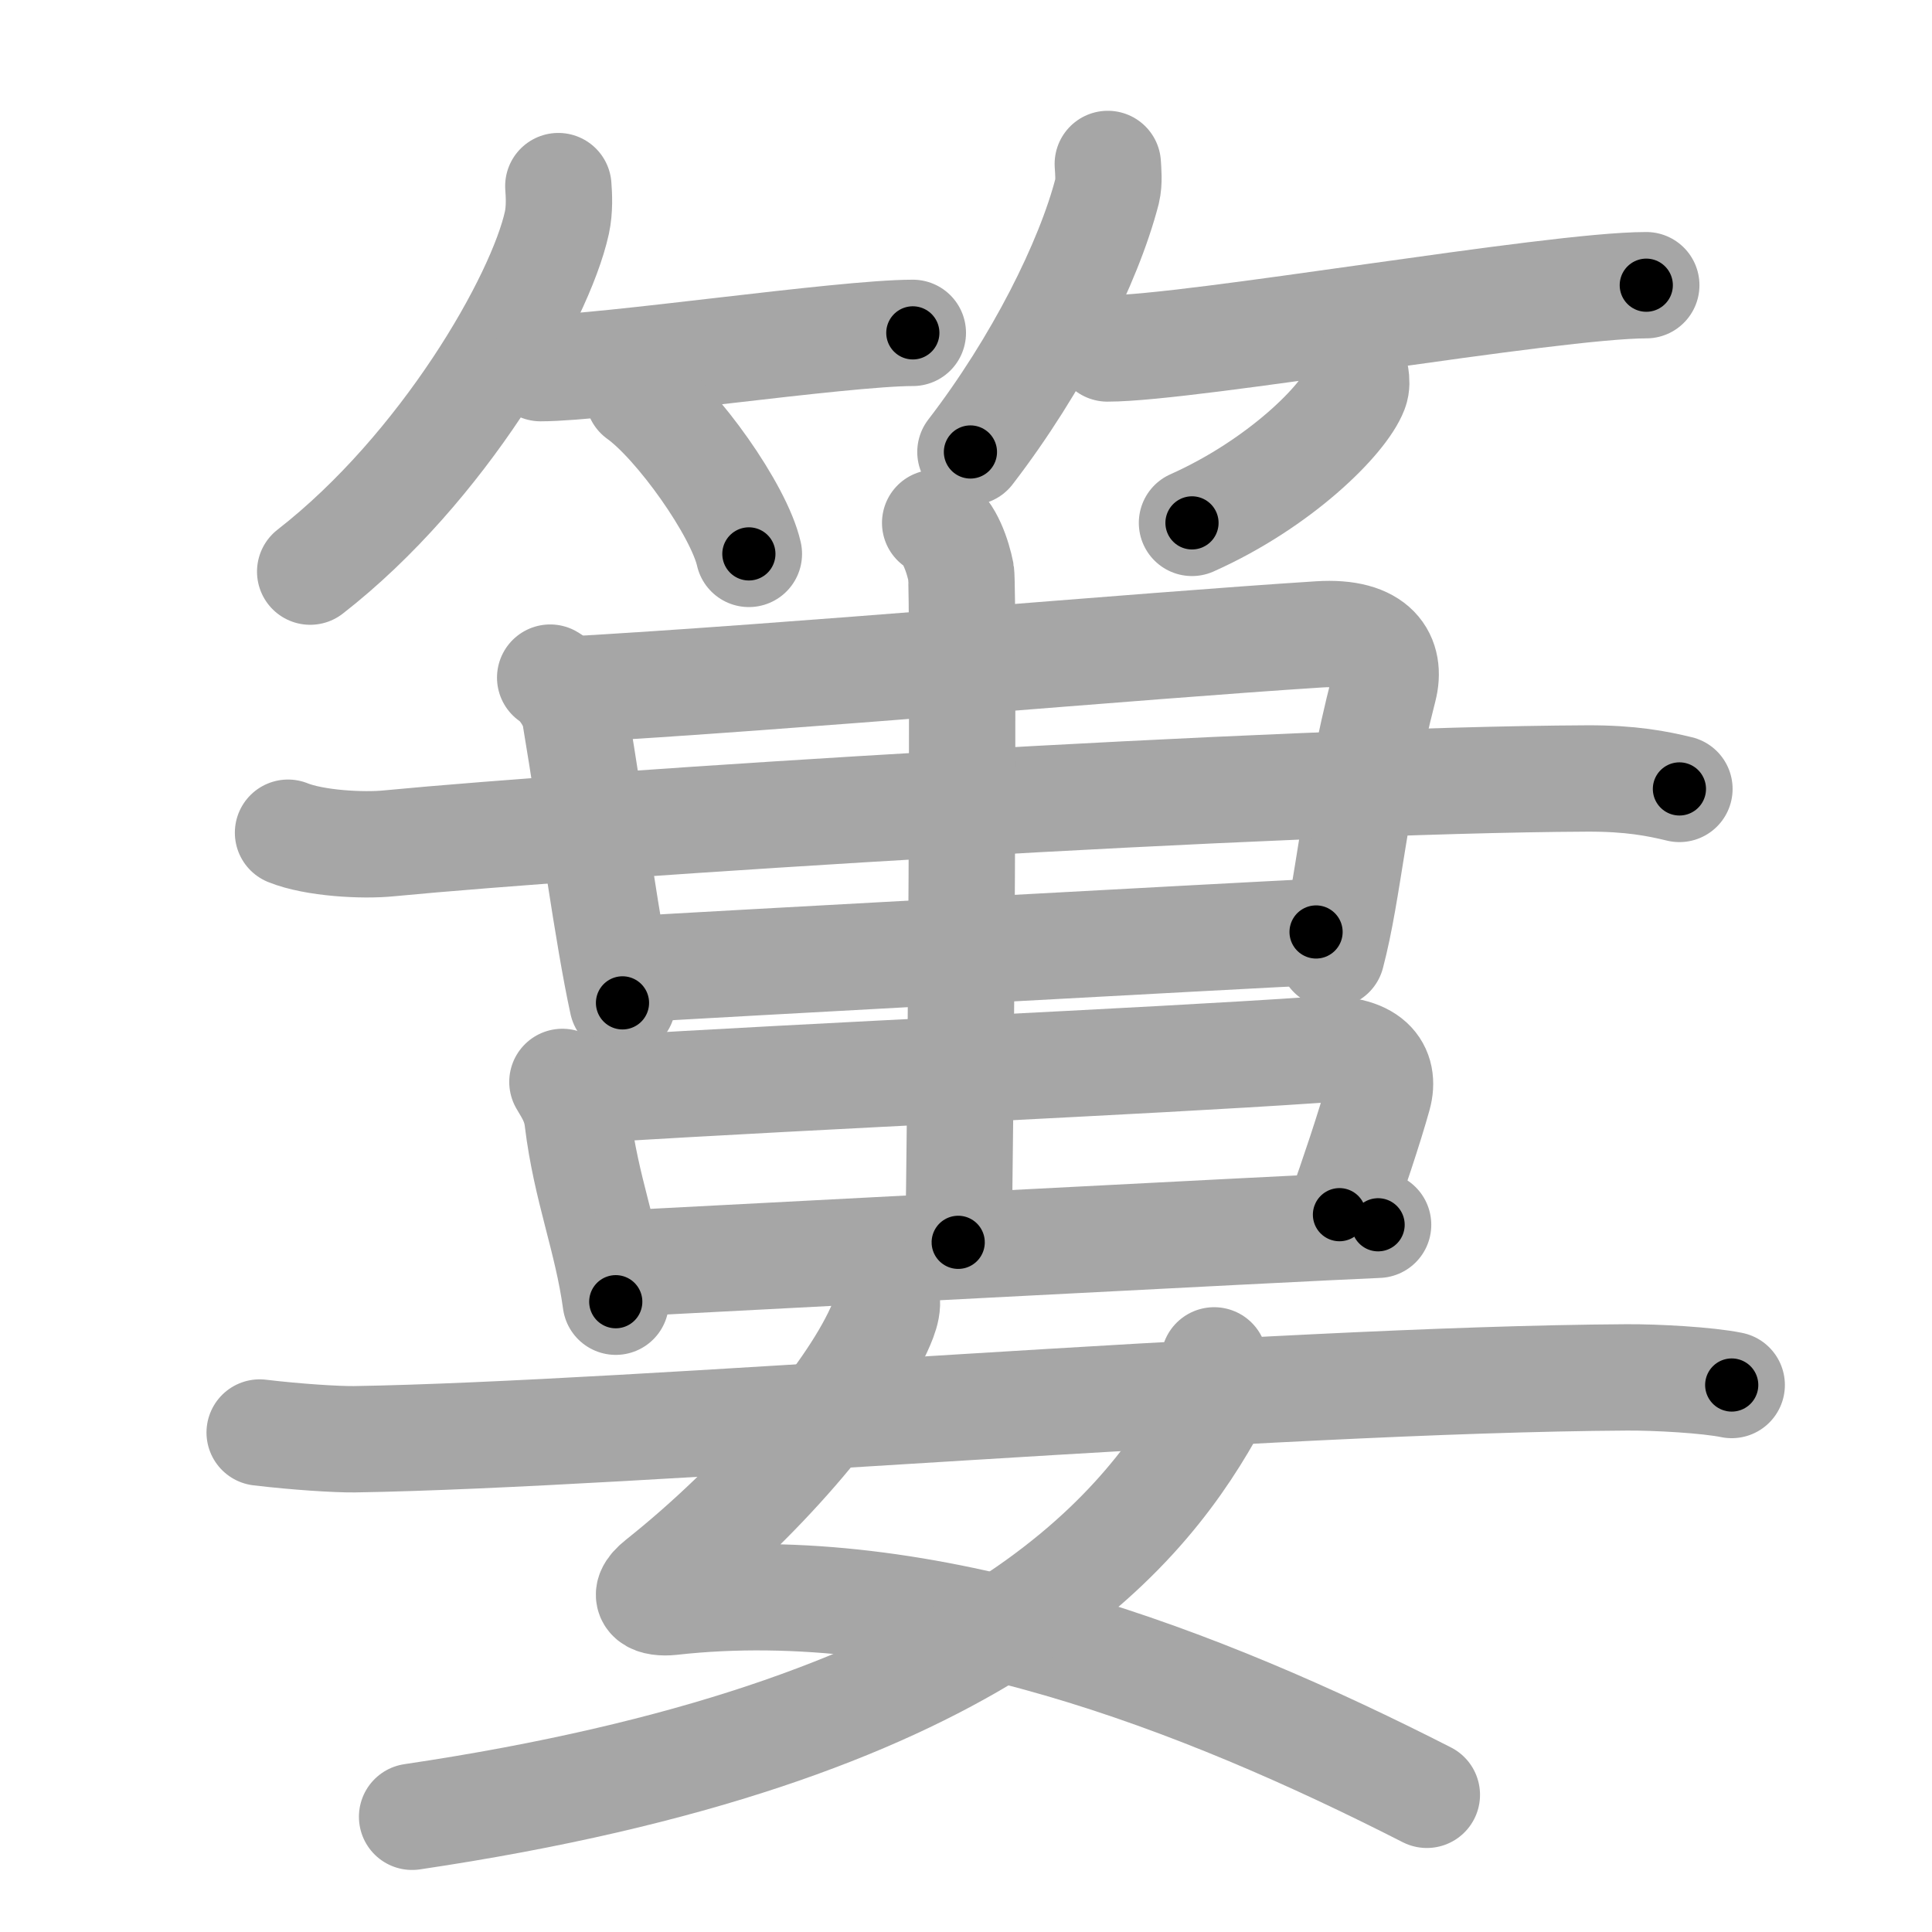 <svg xmlns="http://www.w3.org/2000/svg" viewBox="0 0 109 109" id="7c0d"><g fill="none" stroke="#a6a6a6" stroke-width="6" stroke-linecap="round" stroke-linejoin="round"><g><g><g><path d="M31.5,10.5c0.04,0.51,0.08,1.32-0.08,2.06c-0.95,4.34-6.43,13.86-13.92,19.69" /><path d="M30.5,20.77c3.56,0,17-1.99,21-1.99" /><path d="M36.02,22.33c2.2,1.57,5.68,6.47,6.23,8.92" /></g><g><path d="M62.5,9.25c0.02,0.38,0.09,1-0.04,1.54c-1.04,4.02-3.91,9.77-7.71,14.71" /><path d="M62.48,19.66c4.73,0,25.08-3.57,30.4-3.57" /><path d="M76.49,21.25c0.03,0.19,0.06,0.5-0.05,0.78c-0.63,1.65-4.24,5.26-9.19,7.47" /></g></g><g><g><g><g><path d="M31.04,38.23c0.44,0.24,1.26,1.27,1.41,2.17c0.98,5.85,1.83,12.33,2.67,16.18" /><path d="M31.93,38.92c12.88-0.73,32.31-2.48,42.49-3.13c3.25-0.21,4.09,1.34,3.65,3.05c-1.74,6.78-1.96,11.25-2.95,15.02" /></g></g><path d="M16.25,46.98c1.48,0.6,4.21,0.75,5.69,0.6C33.37,46.48,72,44,89.55,43.92c2.47-0.01,3.96,0.29,5.2,0.59" /><g><path d="M35.75,54.68c3.37-0.21,34.17-1.89,38.5-2.1" /><g><g><path d="M31.73,61.04c0.27,0.48,0.74,1.11,0.86,2.16c0.47,3.87,1.66,6.67,2.15,10.24" /><path d="M33.86,61.45c12.37-0.77,30.61-1.55,40.39-2.22c3.12-0.21,3.92,1.12,3.51,2.6c-0.48,1.74-1.44,4.6-2.19,6.7" /><path d="M34.5,71.32c3.28-0.17,39.04-2.05,43.25-2.22" /></g><g><path d="M52.76,29.5c0.81,0.43,1.29,1.94,1.46,2.8c0.16,0.86,0,32.41-0.16,37.79" /></g></g></g></g><g><path d="M49.82,72.78c0.45,0.64,0.13,1.44-0.23,2.23c-1.76,3.88-6.79,9.74-12.4,14.2c-1.22,0.97-0.25,1.27,0.67,1.17c14.39-1.62,29.89,4.38,42.64,10.88" /><path d="M68.5,76.75c0.14,0.61,0.23,2.1-0.27,2.99c-4.08,7.2-13.24,18.05-44.98,22.76" /><path d="M14.65,80.82c2.09,0.25,4.33,0.39,5.34,0.38c15.76-0.25,51.55-3.37,71.79-3.49c1.68-0.01,4.56,0.15,5.92,0.43" /></g></g></g></g><g fill="none" stroke="#000" stroke-width="3" stroke-linecap="round" stroke-linejoin="round"><path d="M31.5,10.5c0.04,0.51,0.08,1.32-0.08,2.06c-0.95,4.34-6.43,13.86-13.92,19.69" stroke-dasharray="26.529" stroke-dashoffset="26.529"><animate attributeName="stroke-dashoffset" values="26.529;26.529;0" dur="0.265s" fill="freeze" begin="0s;7c0d.click" /></path><path d="M30.5,20.77c3.56,0,17-1.99,21-1.99" stroke-dasharray="21.102" stroke-dashoffset="21.102"><animate attributeName="stroke-dashoffset" values="21.102" fill="freeze" begin="7c0d.click" /><animate attributeName="stroke-dashoffset" values="21.102;21.102;0" keyTimes="0;0.557;1" dur="0.476s" fill="freeze" begin="0s;7c0d.click" /></path><path d="M36.02,22.33c2.2,1.57,5.68,6.47,6.23,8.92" stroke-dasharray="11.019" stroke-dashoffset="11.019"><animate attributeName="stroke-dashoffset" values="11.019" fill="freeze" begin="7c0d.click" /><animate attributeName="stroke-dashoffset" values="11.019;11.019;0" keyTimes="0;0.684;1" dur="0.696s" fill="freeze" begin="0s;7c0d.click" /></path><path d="M62.5,9.25c0.02,0.38,0.09,1-0.04,1.54c-1.04,4.02-3.91,9.77-7.71,14.71" stroke-dasharray="18.252" stroke-dashoffset="18.252"><animate attributeName="stroke-dashoffset" values="18.252" fill="freeze" begin="7c0d.click" /><animate attributeName="stroke-dashoffset" values="18.252;18.252;0" keyTimes="0;0.792;1" dur="0.879s" fill="freeze" begin="0s;7c0d.click" /></path><path d="M62.48,19.66c4.73,0,25.08-3.57,30.4-3.57" stroke-dasharray="30.623" stroke-dashoffset="30.623"><animate attributeName="stroke-dashoffset" values="30.623" fill="freeze" begin="7c0d.click" /><animate attributeName="stroke-dashoffset" values="30.623;30.623;0" keyTimes="0;0.742;1" dur="1.185s" fill="freeze" begin="0s;7c0d.click" /></path><path d="M76.49,21.25c0.03,0.19,0.06,0.5-0.05,0.78c-0.63,1.65-4.24,5.26-9.19,7.47" stroke-dasharray="12.826" stroke-dashoffset="12.826"><animate attributeName="stroke-dashoffset" values="12.826" fill="freeze" begin="7c0d.click" /><animate attributeName="stroke-dashoffset" values="12.826;12.826;0" keyTimes="0;0.822;1" dur="1.442s" fill="freeze" begin="0s;7c0d.click" /></path><path d="M31.04,38.23c0.44,0.24,1.26,1.27,1.41,2.17c0.98,5.85,1.83,12.33,2.67,16.18" stroke-dasharray="19.048" stroke-dashoffset="19.048"><animate attributeName="stroke-dashoffset" values="19.048" fill="freeze" begin="7c0d.click" /><animate attributeName="stroke-dashoffset" values="19.048;19.048;0" keyTimes="0;0.884;1" dur="1.632s" fill="freeze" begin="0s;7c0d.click" /></path><path d="M31.93,38.92c12.88-0.73,32.31-2.48,42.49-3.13c3.25-0.21,4.09,1.34,3.65,3.05c-1.74,6.78-1.96,11.25-2.95,15.02" stroke-dasharray="63.724" stroke-dashoffset="63.724"><animate attributeName="stroke-dashoffset" values="63.724" fill="freeze" begin="7c0d.click" /><animate attributeName="stroke-dashoffset" values="63.724;63.724;0" keyTimes="0;0.773;1" dur="2.111s" fill="freeze" begin="0s;7c0d.click" /></path><path d="M16.25,46.98c1.48,0.6,4.21,0.75,5.69,0.6C33.37,46.48,72,44,89.55,43.92c2.47-0.01,3.96,0.29,5.2,0.59" stroke-dasharray="78.732" stroke-dashoffset="78.732"><animate attributeName="stroke-dashoffset" values="78.732" fill="freeze" begin="7c0d.click" /><animate attributeName="stroke-dashoffset" values="78.732;78.732;0" keyTimes="0;0.781;1" dur="2.703s" fill="freeze" begin="0s;7c0d.click" /></path><path d="M35.75,54.68c3.37-0.21,34.17-1.89,38.5-2.1" stroke-dasharray="38.558" stroke-dashoffset="38.558"><animate attributeName="stroke-dashoffset" values="38.558" fill="freeze" begin="7c0d.click" /><animate attributeName="stroke-dashoffset" values="38.558;38.558;0" keyTimes="0;0.875;1" dur="3.089s" fill="freeze" begin="0s;7c0d.click" /></path><path d="M31.73,61.04c0.27,0.48,0.74,1.11,0.86,2.16c0.47,3.87,1.66,6.67,2.15,10.24" stroke-dasharray="12.819" stroke-dashoffset="12.819"><animate attributeName="stroke-dashoffset" values="12.819" fill="freeze" begin="7c0d.click" /><animate attributeName="stroke-dashoffset" values="12.819;12.819;0" keyTimes="0;0.923;1" dur="3.345s" fill="freeze" begin="0s;7c0d.click" /></path><path d="M33.86,61.45c12.37-0.77,30.61-1.55,40.39-2.22c3.12-0.21,3.92,1.12,3.51,2.6c-0.48,1.74-1.44,4.6-2.19,6.7" stroke-dasharray="52.825" stroke-dashoffset="52.825"><animate attributeName="stroke-dashoffset" values="52.825" fill="freeze" begin="7c0d.click" /><animate attributeName="stroke-dashoffset" values="52.825;52.825;0" keyTimes="0;0.864;1" dur="3.873s" fill="freeze" begin="0s;7c0d.click" /></path><path d="M34.5,71.32c3.28-0.17,39.04-2.05,43.25-2.22" stroke-dasharray="43.308" stroke-dashoffset="43.308"><animate attributeName="stroke-dashoffset" values="43.308" fill="freeze" begin="7c0d.click" /><animate attributeName="stroke-dashoffset" values="43.308;43.308;0" keyTimes="0;0.899;1" dur="4.306s" fill="freeze" begin="0s;7c0d.click" /></path><path d="M52.76,29.5c0.81,0.43,1.29,1.94,1.46,2.8c0.16,0.86,0,32.41-0.16,37.79" stroke-dasharray="41.033" stroke-dashoffset="41.033"><animate attributeName="stroke-dashoffset" values="41.033" fill="freeze" begin="7c0d.click" /><animate attributeName="stroke-dashoffset" values="41.033;41.033;0" keyTimes="0;0.913;1" dur="4.716s" fill="freeze" begin="0s;7c0d.click" /></path><path d="M49.82,72.78c0.45,0.64,0.13,1.44-0.23,2.23c-1.76,3.88-6.79,9.74-12.4,14.2c-1.22,0.97-0.25,1.27,0.67,1.17c14.39-1.62,29.89,4.38,42.64,10.88" stroke-dasharray="68.375" stroke-dashoffset="68.375"><animate attributeName="stroke-dashoffset" values="68.375" fill="freeze" begin="7c0d.click" /><animate attributeName="stroke-dashoffset" values="68.375;68.375;0" keyTimes="0;0.902;1" dur="5.23s" fill="freeze" begin="0s;7c0d.click" /></path><path d="M68.5,76.75c0.14,0.61,0.23,2.1-0.27,2.99c-4.08,7.2-13.24,18.05-44.98,22.76" stroke-dasharray="55.237" stroke-dashoffset="55.237"><animate attributeName="stroke-dashoffset" values="55.237" fill="freeze" begin="7c0d.click" /><animate attributeName="stroke-dashoffset" values="55.237;55.237;0" keyTimes="0;0.905;1" dur="5.782s" fill="freeze" begin="0s;7c0d.click" /></path><path d="M14.65,80.82c2.09,0.25,4.33,0.39,5.34,0.38c15.76-0.25,51.55-3.37,71.79-3.49c1.68-0.01,4.56,0.15,5.92,0.43" stroke-dasharray="83.182" stroke-dashoffset="83.182"><animate attributeName="stroke-dashoffset" values="83.182" fill="freeze" begin="7c0d.click" /><animate attributeName="stroke-dashoffset" values="83.182;83.182;0" keyTimes="0;0.902;1" dur="6.407s" fill="freeze" begin="0s;7c0d.click" /></path></g></svg>